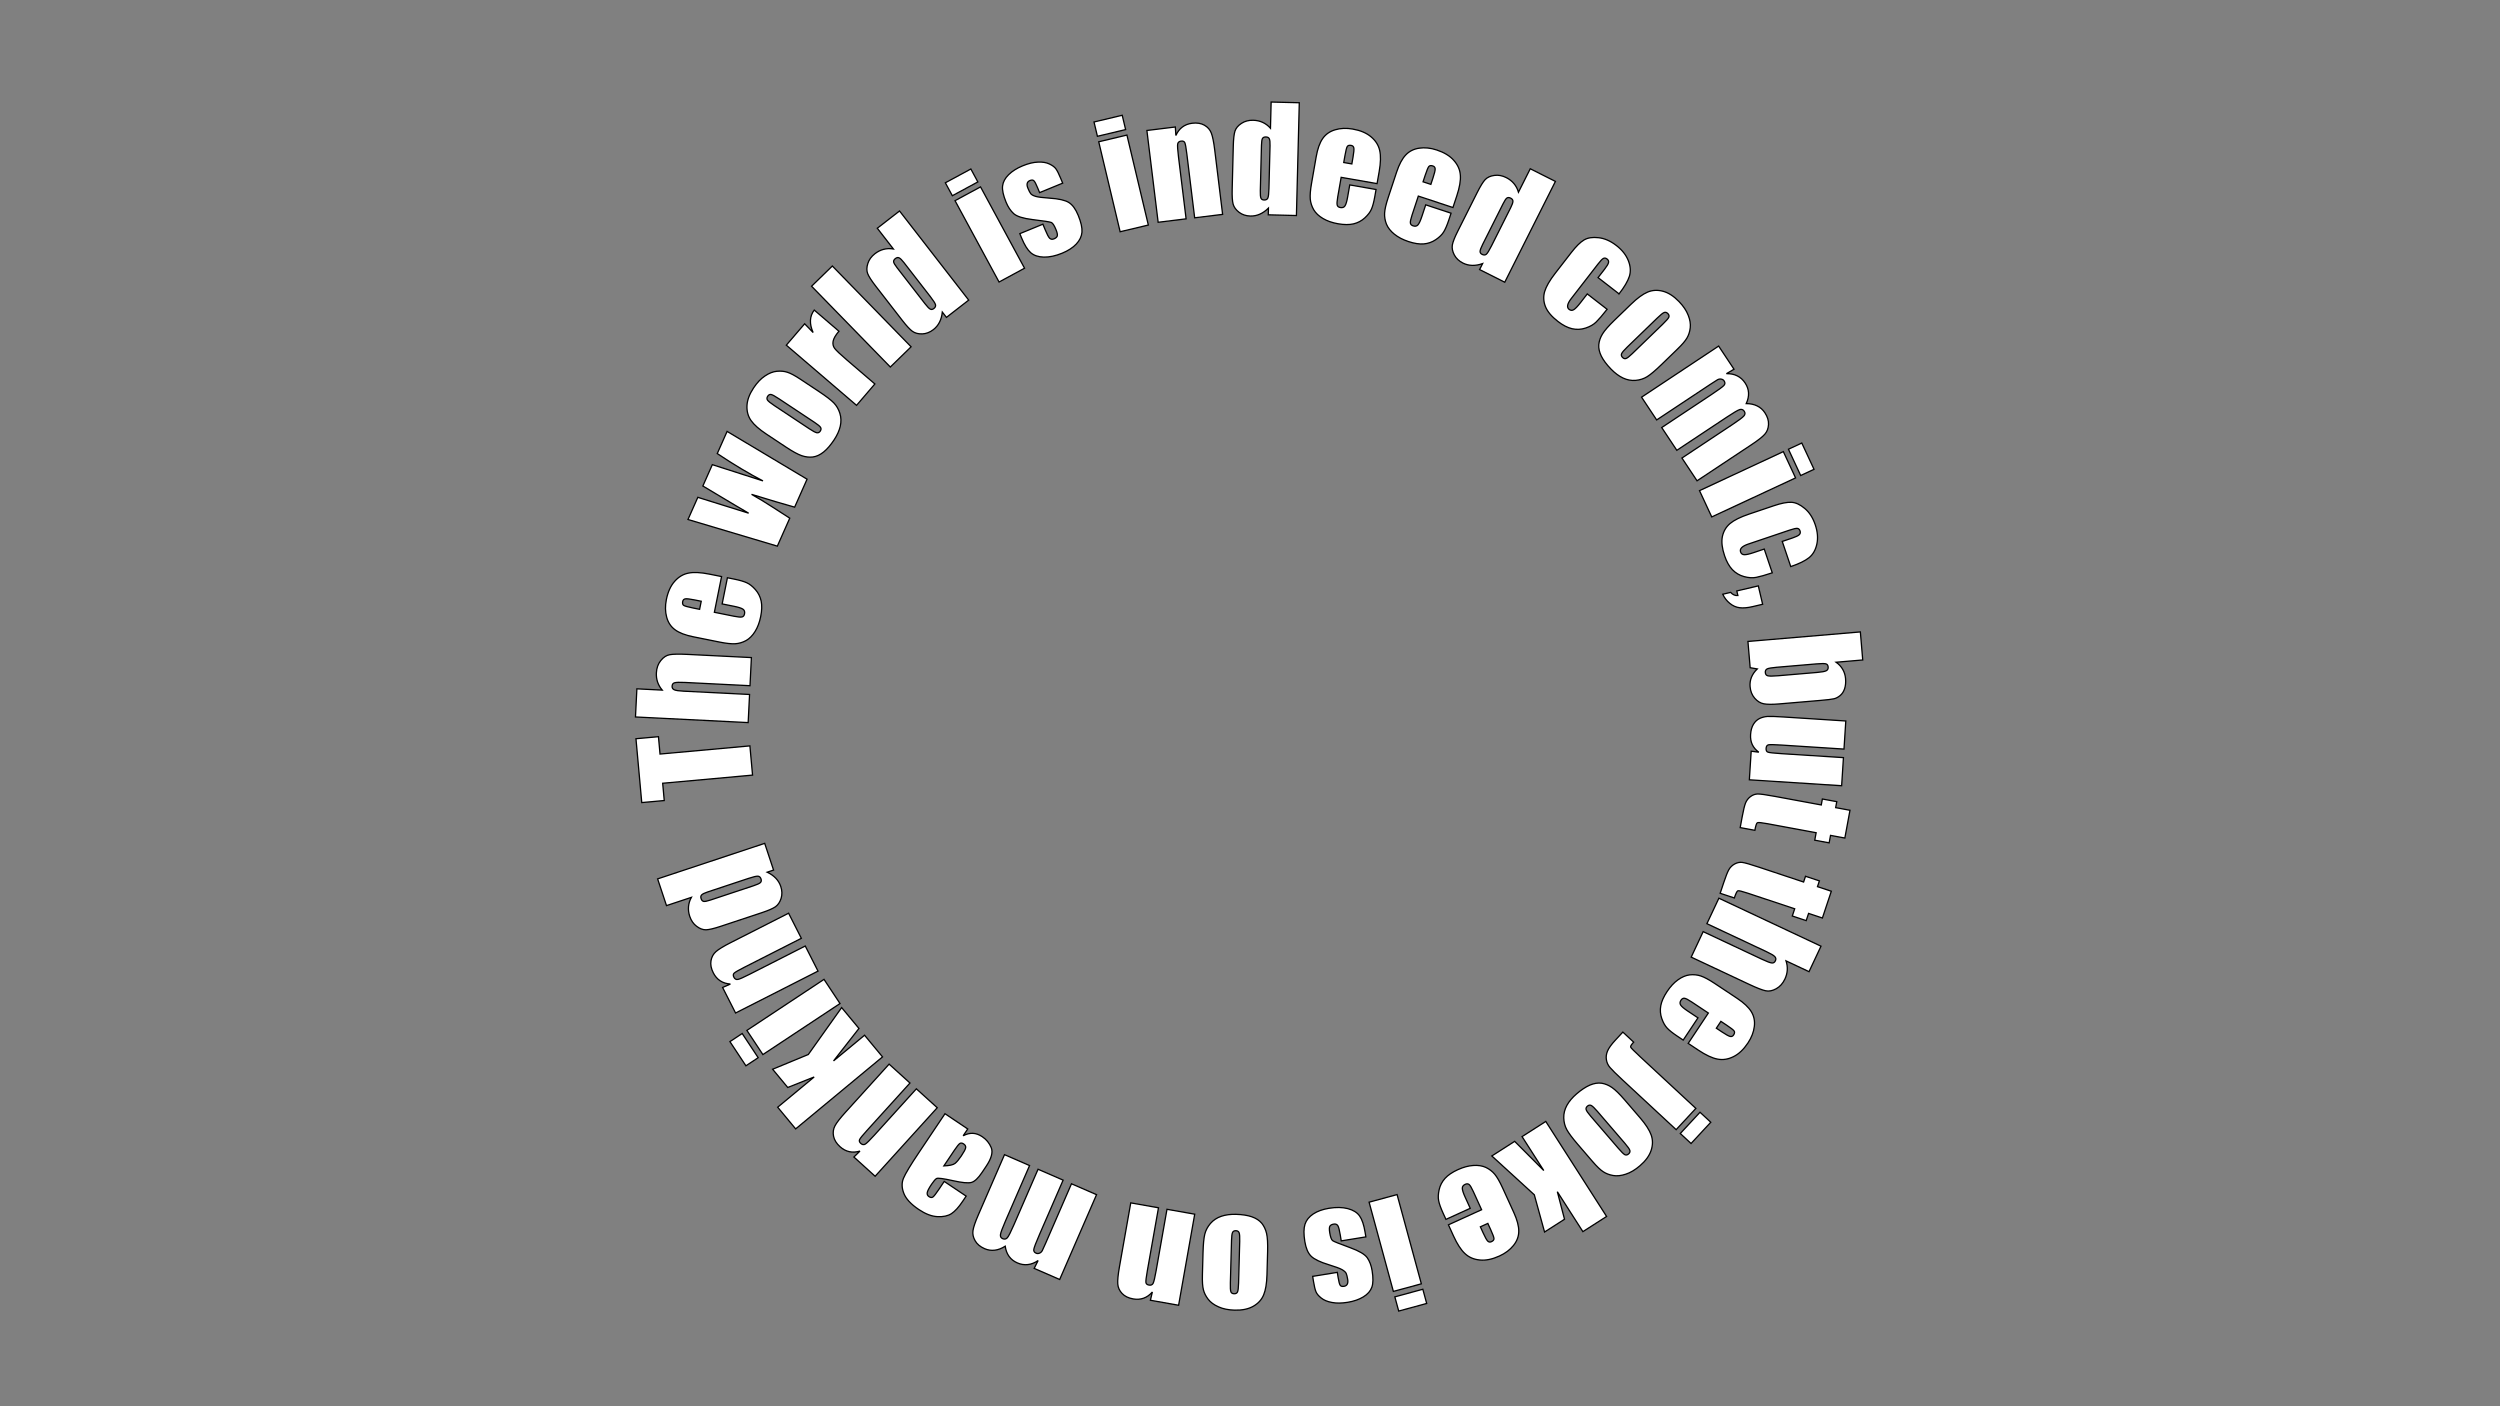<?xml version="1.0" encoding="UTF-8" standalone="no"?>
<!-- Created with Inkscape (http://www.inkscape.org/) -->

<svg
   width="1920"
   height="1080"
   viewBox="0 0 508 285.75"
   version="1.1"
   id="svg5"
   inkscape:version="1.1 (c4e8f9ed74, 2021-05-24)"
   sodipodi:docname="LaughtMan_letters.svg"
   xmlns:inkscape="http://www.inkscape.org/namespaces/inkscape"
   xmlns:sodipodi="http://sodipodi.sourceforge.net/DTD/sodipodi-0.dtd"
   xmlns="http://www.w3.org/2000/svg"
   xmlns:svg="http://www.w3.org/2000/svg">
  <rect x="0" y="0" width="508" height="285.75" fill="#808080" stroke="none"/>
  <sodipodi:namedview
     id="namedview7"
     pagecolor="#000000"
     bordercolor="#eeeeee"
     borderopacity="1"
     inkscape:pageshadow="0"
     inkscape:pageopacity="0"
     inkscape:pagecheckerboard="true"
     inkscape:document-units="px"
     showgrid="false"
     inkscape:zoom="0.47314814"
     inkscape:cx="711.19375"
     inkscape:cy="624.54013"
     inkscape:window-width="1366"
     inkscape:window-height="744"
     inkscape:window-x="0"
     inkscape:window-y="0"
     inkscape:window-maximized="1"
     inkscape:current-layer="layer1"
     inkscape:lockguides="true" />
  <defs
     id="defs2" />
  <g
     inkscape:label="Capa 1"
     inkscape:groupmode="layer"
     id="layer1">
    <g
       aria-label="The world is indeed comic, but the joke is on mankind"
       transform="matrix(-0.632,0.099,-0.099,-0.632,676.105,663.054)"
       id="text985"
       style="font-style:normal;font-weight:normal;font-size:45.333px;line-height:1.25;font-family:sans-serif;fill:#ffffff;fill-opacity:1;stroke:#000000;stroke-opacity:1;stroke-width:0.413;stroke-miterlimit:4;stroke-dasharray:none">
      <path
         d="m 720.497,924.483 -7.157,-0.465 0.359,-5.522 -28.605,-1.858 0.604,-9.299 28.605,1.858 0.357,-5.5 7.157,0.465 z"
         style="font-style:normal;font-variant:normal;font-weight:normal;font-stretch:normal;font-size:45.333px;font-family:Impact;-inkscape-font-specification:Impact;stroke:#000000;stroke-opacity:1;stroke-width:0.413;stroke-miterlimit:4;stroke-dasharray:none"
         id="path844" />
      <path
         d="m 717.756,940.094 -7.888,-1.642 q 0.806,1.343 1.055,2.752 0.245,1.43 -0.066,2.925 -0.478,2.297 -1.982,3.657 -1.509,1.382 -3.119,1.408 -1.594,0.053 -5.646,-0.791 l -19.829,-4.127 1.822,-8.755 20.241,4.213 q 2.514,0.523 3.283,0.412 0.765,-0.089 0.945,-0.956 0.167,-0.802 -0.511,-1.237 -0.678,-0.435 -2.867,-0.891 l -20.522,-4.272 1.822,-8.755 35.085,7.303 z"
         style="font-style:normal;font-variant:normal;font-weight:normal;font-stretch:normal;font-size:45.333px;font-family:Impact;-inkscape-font-specification:Impact;stroke:#000000;stroke-opacity:1;stroke-width:0.413;stroke-miterlimit:4;stroke-dasharray:none"
         id="path846" />
      <path
         d="m 685.664,971.168 4.012,-10.859 -5.959,-2.202 q -1.869,-0.69 -2.508,-0.62 -0.64,0.07 -0.923,0.839 -0.353,0.955 0.238,1.527 0.604,0.601 2.66,1.36 l 3.634,1.342 -2.938,7.952 -2.035,-0.752 q -2.554,-0.944 -3.802,-1.782 -1.255,-0.818 -2.375,-2.577 -1.12,-1.759 -1.234,-3.878 -0.101,-2.09 0.912,-4.831 0.982,-2.658 2.502,-4.409 1.52,-1.751 3.271,-2.402 1.764,-0.623 3.524,-0.468 1.781,0.162 4.854,1.298 l 8.036,2.969 q 3.613,1.335 5.329,3.078 1.737,1.751 2.016,4.379 0.3,2.636 -0.766,5.522 -1.304,3.53 -3.498,5.315 -2.18,1.814 -4.74,1.907 -2.546,0.121 -6.554,-1.359 z m 7.592,-6.752 2.014,0.744 q 2.139,0.79 2.846,0.792 0.707,0.002 0.968,-0.704 0.322,-0.872 -0.141,-1.279 -0.442,-0.399 -2.768,-1.259 l -2.014,-0.744 z"
         style="font-style:normal;font-variant:normal;font-weight:normal;font-stretch:normal;font-size:45.333px;font-family:Impact;-inkscape-font-specification:Impact;stroke:#000000;stroke-opacity:1;stroke-width:0.413;stroke-miterlimit:4;stroke-dasharray:none"
         id="path848" />
      <path
         d="m 676.791,1016.445 -22.745,-18.926 5.271,-8.164 q 4.951,2.248 12.898,6.14 -3.044,-2.387 -6.006,-5.063 l -4.816,-4.295 5.271,-8.164 26.731,12.752 -4.178,6.472 q -1.015,-0.55 -15.171,-7.476 1.267,0.976 13.034,10.786 l -4.022,6.23 -15.099,-7.588 q 5.946,4.339 13.01,10.823 z"
         style="font-style:normal;font-variant:normal;font-weight:normal;font-stretch:normal;font-size:45.333px;font-family:Impact;-inkscape-font-specification:Impact;stroke:#000000;stroke-opacity:1;stroke-width:0.413;stroke-miterlimit:4;stroke-dasharray:none"
         id="path850" />
      <path
         d="m 651.237,1029.234 -5.308,-4.856 q -2.924,-2.674 -4.027,-4.223 -1.087,-1.534 -1.397,-3.588 -0.294,-2.039 0.523,-4.081 0.819,-2.011 2.612,-3.97 2.002,-2.189 3.865,-3.274 1.879,-1.071 3.62,-1.038 1.742,0.063 3.443,0.959 1.717,0.911 4.477,3.436 l 5.553,5.08 q 3.022,2.764 4.122,4.971 1.101,2.207 0.576,4.847 -0.525,2.64 -2.945,5.286 -2.032,2.221 -4.151,3.193 -2.118,1.003 -3.971,0.897 -1.853,-0.106 -3.264,-0.826 -1.426,-0.704 -3.729,-2.811 z m 7.669,-5.104 q 1.666,1.524 2.255,1.733 0.605,0.224 1.143,-0.364 0.538,-0.588 0.276,-1.187 -0.245,-0.585 -1.911,-2.108 l -9.783,-8.95 q -1.535,-1.404 -2.188,-1.642 -0.637,-0.222 -1.16,0.349 -0.538,0.588 -0.278,1.156 0.245,0.585 1.65,1.869 z"
         style="font-style:normal;font-variant:normal;font-weight:normal;font-stretch:normal;font-size:45.333px;font-family:Impact;-inkscape-font-specification:Impact;stroke:#000000;stroke-opacity:1;stroke-width:0.413;stroke-miterlimit:4;stroke-dasharray:none"
         id="path852" />
      <path
         d="m 647.161,1046.409 -2.232,-3.159 q 1.207,4.413 -1.446,6.998 l -6.713,-7.861 q 1.868,-1.596 2.312,-2.848 0.444,-1.252 -0.13,-2.334 -0.56,-1.065 -3.334,-4.313 l -7.532,-8.82 6.8,-5.808 19.076,22.337 z"
         style="font-style:normal;font-variant:normal;font-weight:normal;font-stretch:normal;font-size:45.333px;font-family:Impact;-inkscape-font-specification:Impact;stroke:#000000;stroke-opacity:1;stroke-width:0.413;stroke-miterlimit:4;stroke-dasharray:none"
         id="path854" />
      <path
         d="m 635.633,1063.181 -20.743,-29.224 7.509,-5.33 20.743,29.224 z"
         style="font-style:normal;font-variant:normal;font-weight:normal;font-stretch:normal;font-size:45.333px;font-family:Impact;-inkscape-font-specification:Impact;stroke:#000000;stroke-opacity:1;stroke-width:0.413;stroke-miterlimit:4;stroke-dasharray:none"
         id="path856" />
      <path
         d="m 611.84,1077.145 -17.32,-31.374 7.829,-4.322 1.027,1.86 q 0.482,-1.783 1.401,-3.049 0.919,-1.266 2.276,-2.015 1.822,-1.006 3.683,-0.794 1.872,0.231 2.955,1.276 1.064,1.056 2.636,3.905 l 6.643,12.034 q 1.637,2.965 1.953,4.408 0.297,1.454 -0.546,3.133 -0.832,1.698 -2.712,2.736 -1.453,0.802 -2.944,0.942 -1.51,0.151 -3.076,-0.35 l 4.022,7.286 z m 1.132,-16.453 q 0.781,1.415 1.3,1.76 0.5,0.356 1.217,-0.04 0.698,-0.385 0.704,-0.97 -0.003,-0.555 -0.837,-2.066 l -6.954,-12.596 q -0.867,-1.57 -1.377,-1.945 -0.5,-0.356 -1.159,0.01 -0.756,0.417 -0.708,1.099 0.058,0.701 1.246,2.852 z"
         style="font-style:normal;font-variant:normal;font-weight:normal;font-stretch:normal;font-size:45.333px;font-family:Impact;-inkscape-font-specification:Impact;stroke:#000000;stroke-opacity:1;stroke-width:0.413;stroke-miterlimit:4;stroke-dasharray:none"
         id="path858" />
      <path
         d="m 587.397,1086.816 -1.561,-4.402 8.679,-3.077 1.561,4.402 z m -2.16,-6.092 -9.815,-27.685 8.679,-3.077 9.815,27.685 z"
         style="font-style:normal;font-variant:normal;font-weight:normal;font-stretch:normal;font-size:45.333px;font-family:Impact;-inkscape-font-specification:Impact;stroke:#000000;stroke-opacity:1;stroke-width:0.413;stroke-miterlimit:4;stroke-dasharray:none"
         id="path860" />
      <path
         d="m 559.275,1077.86 7.708,-1.839 0.37,1.55 q 0.473,1.981 0.833,2.441 0.344,0.487 1.248,0.271 0.732,-0.175 0.98,-0.757 0.253,-0.561 0.022,-1.53 -0.313,-1.313 -0.634,-1.897 -0.338,-0.557 -1.417,-1.073 -1.1,-0.511 -4.276,-1.233 -4.231,-0.948 -5.806,-2.302 -1.575,-1.354 -2.319,-4.476 -0.832,-3.488 -0.354,-5.491 0.483,-1.981 2.384,-3.459 1.884,-1.451 4.877,-2.165 3.316,-0.791 5.931,-0.323 2.593,0.474 3.897,2.029 1.304,1.555 2.157,5.129 l 0.329,1.378 -7.708,1.839 -0.431,-1.809 q -0.55,-2.304 -0.994,-2.926 -0.466,-0.617 -1.327,-0.412 -0.926,0.221 -1.184,0.76 -0.253,0.561 0.101,2.047 0.488,2.046 1.085,2.449 0.618,0.399 5.789,1.851 4.346,1.239 5.602,2.783 1.261,1.565 1.836,3.977 0.817,3.424 0.298,5.254 -0.514,1.852 -2.457,3.248 -1.964,1.402 -4.828,2.085 -2.842,0.678 -4.998,0.418 -2.172,-0.233 -3.509,-1.165 -1.359,-0.927 -1.816,-1.888 -0.478,-0.955 -0.992,-3.109 z"
         style="font-style:normal;font-variant:normal;font-weight:normal;font-stretch:normal;font-size:45.333px;font-family:Impact;-inkscape-font-specification:Impact;stroke:#000000;stroke-opacity:1;stroke-width:0.413;stroke-miterlimit:4;stroke-dasharray:none"
         id="path862" />
      <path
         d="m 537.252,1096.232 -0.365,-4.656 9.18,-0.72 0.365,4.656 z m -0.505,-6.444 -2.295,-29.284 9.18,-0.72 2.295,29.284 z"
         style="font-style:normal;font-variant:normal;font-weight:normal;font-stretch:normal;font-size:45.333px;font-family:Impact;-inkscape-font-specification:Impact;stroke:#000000;stroke-opacity:1;stroke-width:0.413;stroke-miterlimit:4;stroke-dasharray:none"
         id="path864" />
      <path
         d="m 521.163,1089.945 0.245,-2.694 q -1.027,1.583 -2.448,2.332 -1.443,0.771 -3.279,0.71 -2.301,-0.077 -3.725,-1.21 -1.424,-1.133 -1.789,-2.806 -0.366,-1.651 -0.237,-5.501 l 0.687,-20.575 8.938,0.298 -0.679,20.331 q -0.101,3.031 0.076,3.701 0.177,0.67 1.084,0.701 0.951,0.032 1.22,-0.734 0.268,-0.744 0.379,-4.063 l 0.662,-19.844 8.938,0.298 -0.98,29.357 z"
         style="font-style:normal;font-variant:normal;font-weight:normal;font-stretch:normal;font-size:45.333px;font-family:Impact;-inkscape-font-specification:Impact;stroke:#000000;stroke-opacity:1;stroke-width:0.413;stroke-miterlimit:4;stroke-dasharray:none"
         id="path866" />
      <path
         d="m 481.068,1091.459 6.445,-35.253 8.797,1.608 -0.382,2.09 q 1.502,-1.076 3.015,-1.474 1.513,-0.399 3.037,-0.12 2.047,0.374 3.354,1.716 1.303,1.363 1.48,2.858 0.155,1.491 -0.43,4.692 l -2.472,13.522 q -0.609,3.332 -1.278,4.649 -0.69,1.314 -2.406,2.08 -1.719,0.788 -3.831,0.402 -1.633,-0.298 -2.876,-1.133 -1.264,-0.839 -2.16,-2.217 l -1.497,8.187 z m 11.289,-12.023 q -0.291,1.589 -0.107,2.186 0.162,0.592 0.967,0.739 0.784,0.143 1.159,-0.306 0.349,-0.431 0.659,-2.13 l 2.587,-14.153 q 0.322,-1.764 0.165,-2.378 -0.162,-0.592 -0.902,-0.728 -0.849,-0.155 -1.244,0.403 -0.399,0.58 -0.84,2.997 z"
         style="font-style:normal;font-variant:normal;font-weight:normal;font-stretch:normal;font-size:45.333px;font-family:Impact;-inkscape-font-specification:Impact;stroke:#000000;stroke-opacity:1;stroke-width:0.413;stroke-miterlimit:4;stroke-dasharray:none"
         id="path868" />
      <path
         d="m 460.638,1062.26 10.959,3.732 2.048,-6.014 q 0.642,-1.886 0.555,-2.523 -0.087,-0.638 -0.862,-0.902 -0.964,-0.328 -1.521,0.277 -0.585,0.619 -1.292,2.694 l -1.249,3.667 -8.025,-2.733 0.699,-2.053 q 0.878,-2.577 1.684,-3.846 0.785,-1.276 2.515,-2.441 1.73,-1.165 3.845,-1.333 2.087,-0.154 4.853,0.787 2.682,0.913 4.471,2.388 1.789,1.475 2.485,3.208 0.668,1.747 0.558,3.511 -0.117,1.784 -1.173,4.885 l -2.762,8.109 q -1.242,3.646 -2.94,5.406 -1.706,1.781 -4.326,2.128 -2.627,0.368 -5.54,-0.624 -3.562,-1.213 -5.403,-3.36 -1.869,-2.133 -2.028,-4.689 -0.186,-2.542 1.191,-6.586 z m 6.945,7.416 -0.692,2.033 q -0.735,2.158 -0.719,2.865 0.016,0.707 0.729,0.95 0.88,0.3 1.275,-0.174 0.388,-0.453 1.187,-2.799 l 0.692,-2.033 z"
         style="font-style:normal;font-variant:normal;font-weight:normal;font-stretch:normal;font-size:45.333px;font-family:Impact;-inkscape-font-specification:Impact;stroke:#000000;stroke-opacity:1;stroke-width:0.413;stroke-miterlimit:4;stroke-dasharray:none"
         id="path870" />
      <path
         d="m 438.004,1051.025 10.298,5.289 2.902,-5.651 q 0.91,-1.772 0.917,-2.416 0.007,-0.643 -0.722,-1.018 -0.906,-0.465 -1.545,0.053 -0.669,0.527 -1.67,2.477 l -1.77,3.446 -7.541,-3.873 0.991,-1.93 q 1.244,-2.422 2.226,-3.56 0.963,-1.148 2.844,-2.048 1.881,-0.9 3.998,-0.759 2.087,0.151 4.686,1.486 2.52,1.294 4.076,3.014 1.555,1.72 1.991,3.536 0.406,1.826 0.041,3.554 -0.375,1.748 -1.872,4.662 l -3.914,7.62 q -1.76,3.426 -3.696,4.92 -1.947,1.513 -4.59,1.475 -2.653,-0.019 -5.39,-1.425 -3.347,-1.719 -4.856,-4.111 -1.538,-2.383 -1.323,-4.935 0.186,-2.542 2.138,-6.342 z m 5.79,8.349 -0.981,1.91 q -1.042,2.028 -1.128,2.73 -0.087,0.702 0.583,1.046 0.827,0.425 1.287,0.014 0.45,-0.391 1.582,-2.596 l 0.981,-1.91 z"
         style="font-style:normal;font-variant:normal;font-weight:normal;font-stretch:normal;font-size:45.333px;font-family:Impact;-inkscape-font-specification:Impact;stroke:#000000;stroke-opacity:1;stroke-width:0.413;stroke-miterlimit:4;stroke-dasharray:none"
         id="path872" />
      <path
         d="m 404.558,1054.182 20.856,-29.144 7.272,5.204 -1.237,1.728 q 1.817,-0.333 3.355,-0.049 1.539,0.284 2.799,1.186 1.692,1.211 2.303,2.982 0.598,1.789 0.121,3.217 -0.495,1.415 -2.389,4.061 l -8,11.179 q -1.971,2.754 -3.137,3.662 -1.184,0.894 -3.063,0.857 -1.891,-0.02 -3.637,-1.269 -1.35,-0.966 -2.118,-2.251 -0.786,-1.298 -1.009,-2.927 l -4.844,6.768 z m 15.336,-6.064 q -0.94,1.314 -1.028,1.931 -0.106,0.605 0.56,1.081 0.648,0.464 1.178,0.217 0.499,-0.241 1.504,-1.645 l 8.373,-11.701 q 1.043,-1.458 1.162,-2.081 0.106,-0.605 -0.506,-1.043 -0.702,-0.502 -1.297,-0.166 -0.608,0.354 -2.037,2.353 z"
         style="font-style:normal;font-variant:normal;font-weight:normal;font-stretch:normal;font-size:45.333px;font-family:Impact;-inkscape-font-specification:Impact;stroke:#000000;stroke-opacity:1;stroke-width:0.413;stroke-miterlimit:4;stroke-dasharray:none"
         id="path874" />
      <path
         d="m 390.116,1015.763 5.786,6.136 -2.464,2.324 q -1.288,1.215 -1.542,1.849 -0.27,0.65 0.262,1.213 0.532,0.564 1.116,0.377 0.585,-0.186 1.986,-1.508 l 10.081,-9.507 q 1.143,-1.078 1.45,-1.915 0.29,-0.821 -0.241,-1.385 -0.623,-0.66 -1.431,-0.324 -0.824,0.32 -2.482,1.885 l -2.545,2.4 -5.467,-5.798 q 2.576,-2.398 4.031,-3.436 1.424,-1.039 3.643,-1.396 2.187,-0.359 4.262,0.454 2.058,0.828 4.093,2.986 2.597,2.754 3.181,5.245 0.568,2.506 -0.485,4.777 -1.084,2.27 -4.209,5.216 l -6.071,5.725 q -2.722,2.566 -4.623,3.325 -1.901,0.758 -4.666,-0.012 -2.781,-0.755 -5.195,-3.316 -2.399,-2.545 -3.021,-5.366 -0.622,-2.821 0.459,-4.966 1.081,-2.145 4.092,-4.985 z"
         style="font-style:normal;font-variant:normal;font-weight:normal;font-stretch:normal;font-size:45.333px;font-family:Impact;-inkscape-font-specification:Impact;stroke:#000000;stroke-opacity:1;stroke-width:0.413;stroke-miterlimit:4;stroke-dasharray:none"
         id="path876" />
      <path
         d="m 374.495,995.559 5.883,-4.141 q 3.24,-2.281 4.99,-3.025 1.732,-0.732 3.805,-0.594 2.055,0.15 3.874,1.388 1.788,1.232 3.317,3.404 1.707,2.425 2.368,4.478 0.642,2.066 0.237,3.759 -0.436,1.688 -1.676,3.156 -1.258,1.481 -4.317,3.635 l -6.154,4.332 q -3.349,2.357 -5.741,2.958 -2.392,0.601 -4.858,-0.478 -2.466,-1.08 -4.53,-4.012 -1.733,-2.462 -2.227,-4.74 -0.525,-2.284 -0.024,-4.071 0.501,-1.788 1.508,-3.011 0.994,-1.241 3.546,-3.038 z m 3.338,8.587 q -1.846,1.3 -2.177,1.83 -0.349,0.543 0.11,1.195 0.459,0.652 1.1,0.525 0.624,-0.114 2.47,-1.414 l 10.842,-7.633 q 1.701,-1.198 2.073,-1.784 0.354,-0.574 -0.092,-1.207 -0.459,-0.652 -1.069,-0.519 -0.624,0.114 -2.18,1.21 z"
         style="font-style:normal;font-variant:normal;font-weight:normal;font-stretch:normal;font-size:45.333px;font-family:Impact;-inkscape-font-specification:Impact;stroke:#000000;stroke-opacity:1;stroke-width:0.413;stroke-miterlimit:4;stroke-dasharray:none"
         id="path878" />
      <path
         d="m 357.745,986.463 2.599,-1.023 q -1.943,-0.253 -3.287,-1.219 -1.365,-0.957 -2.131,-2.626 -1.496,-3.259 0.663,-6.515 -1.98,-0.333 -3.315,-1.279 -1.355,-0.937 -2.076,-2.506 -0.951,-2.072 -0.564,-3.882 0.378,-1.83 1.671,-2.886 1.273,-1.047 4.552,-2.552 l 18.971,-8.708 3.62,7.886 -17.401,7.988 q -3.42,1.57 -4.114,2.181 -0.723,0.6 -0.335,1.445 0.397,0.865 1.322,0.757 0.915,-0.128 4.356,-1.707 l 17.401,-7.988 3.62,7.886 -16.959,7.785 q -3.923,1.801 -4.615,2.362 -0.701,0.541 -0.304,1.406 0.249,0.543 0.847,0.731 0.578,0.198 1.2,-0.039 0.602,-0.228 2.533,-1.114 l 18.508,-8.496 3.62,7.886 -26.696,12.254 z"
         style="font-style:normal;font-variant:normal;font-weight:normal;font-stretch:normal;font-size:45.333px;font-family:Impact;-inkscape-font-specification:Impact;stroke:#000000;stroke-opacity:1;stroke-width:0.413;stroke-miterlimit:4;stroke-dasharray:none"
         id="path880" />
      <path
         d="m 337.557,951.12 4.488,-1.292 2.548,8.849 -4.488,1.292 z m 6.211,-1.788 28.227,-8.127 2.548,8.849 -28.227,8.127 z"
         style="font-style:normal;font-variant:normal;font-weight:normal;font-stretch:normal;font-size:45.333px;font-family:Impact;-inkscape-font-specification:Impact;stroke:#000000;stroke-opacity:1;stroke-width:0.413;stroke-miterlimit:4;stroke-dasharray:none"
         id="path882" />
      <path
         d="m 349.64,921.738 1.428,8.312 -3.338,0.573 q -1.745,0.3 -2.307,0.688 -0.584,0.392 -0.453,1.156 0.131,0.764 0.722,0.932 0.59,0.168 2.488,-0.158 l 13.657,-2.346 q 1.549,-0.266 2.267,-0.794 0.696,-0.524 0.565,-1.287 -0.154,-0.894 -1.013,-1.061 -0.863,-0.189 -3.11,0.197 l -3.447,0.592 -1.349,-7.854 q 3.472,-0.574 5.259,-0.634 1.761,-0.078 3.807,0.851 2.021,0.911 3.3,2.735 1.257,1.828 1.759,4.751 0.641,3.731 -0.25,6.129 -0.912,2.403 -3.046,3.712 -2.159,1.292 -6.391,2.019 l -8.225,1.413 q -3.687,0.633 -5.69,0.214 -2.004,-0.419 -3.881,-2.59 -1.899,-2.167 -2.495,-5.635 -0.592,-3.447 0.45,-6.141 1.042,-2.694 3.129,-3.884 2.087,-1.189 6.166,-1.89 z"
         style="font-style:normal;font-variant:normal;font-weight:normal;font-stretch:normal;font-size:45.333px;font-family:Impact;-inkscape-font-specification:Impact;stroke:#000000;stroke-opacity:1;stroke-width:0.413;stroke-miterlimit:4;stroke-dasharray:none"
         id="path884" />
      <path
         d="m 360.317,911.296 3.2,-0.243 q 2.516,-0.191 4.173,0.283 1.656,0.474 2.894,1.867 1.236,1.371 1.752,3.197 l -2.56,0.194 q -0.851,-1.267 -2.122,-1.349 l 0.114,1.501 -6.997,0.531 z"
         style="font-style:normal;font-variant:normal;font-weight:normal;font-stretch:normal;font-size:45.333px;font-family:Impact;-inkscape-font-specification:Impact;stroke:#000000;stroke-opacity:1;stroke-width:0.413;stroke-miterlimit:4;stroke-dasharray:none"
         id="path886" />
      <path
         d="m 331.645,888.894 8.457,0.599 q -1.202,-1.195 -1.725,-2.585 -0.543,-1.414 -0.431,-3.004 0.13,-1.833 0.799,-3.139 0.67,-1.306 1.757,-1.939 1.088,-0.633 2.091,-0.695 1.005,-0.084 4.25,0.146 l 13.204,0.936 q 3.224,0.229 4.782,0.783 1.538,0.531 2.595,2.203 1.035,1.671 0.881,3.857 -0.111,1.568 -0.893,2.888 -0.78,1.298 -2.229,2.327 l 2.167,0.731 -0.592,8.346 -35.748,-2.534 z m 14.964,-1.669 q -2.274,-0.161 -2.979,0.077 -0.727,0.237 -0.786,1.076 -0.058,0.817 0.543,1.104 0.579,0.285 3.03,0.459 l 12.63,0.895 q 2.363,0.167 3.044,-0.051 0.683,-0.24 0.741,-1.057 0.059,-0.839 -0.608,-1.13 -0.666,-0.313 -3.271,-0.498 z"
         style="font-style:normal;font-variant:normal;font-weight:normal;font-stretch:normal;font-size:45.333px;font-family:Impact;-inkscape-font-specification:Impact;stroke:#000000;stroke-opacity:1;stroke-width:0.413;stroke-miterlimit:4;stroke-dasharray:none"
         id="path888" />
      <path
         d="m 344.444,850.466 28.669,6.396 -1.981,8.879 -2.343,-0.681 q 1.245,1.23 1.681,2.734 0.419,1.477 0.033,3.205 -0.439,1.966 -1.419,3.108 -0.981,1.142 -2.265,1.513 -1.28,0.349 -2.545,0.226 -1.287,-0.128 -4.981,-0.952 l -19.336,-4.314 1.947,-8.728 19.509,4.352 q 3.349,0.747 4.019,0.692 0.675,-0.076 0.877,-0.984 0.217,-0.972 -0.393,-1.29 -0.605,-0.339 -4.126,-1.125 l -19.293,-4.304 z"
         style="font-style:normal;font-variant:normal;font-weight:normal;font-stretch:normal;font-size:45.333px;font-family:Impact;-inkscape-font-specification:Impact;stroke:#000000;stroke-opacity:1;stroke-width:0.413;stroke-miterlimit:4;stroke-dasharray:none"
         id="path890" />
      <path
         d="m 346.008,833.893 4.364,1.536 0.801,-2.276 4.385,1.543 -0.801,2.276 14.825,5.217 q 2.735,0.963 3.144,0.801 0.416,-0.182 1.144,-2.249 l 4.468,1.573 -1.198,3.403 q -1.014,2.881 -1.677,4.033 -0.684,1.144 -1.871,1.782 -1.208,0.631 -2.395,0.471 -1.208,-0.167 -5.343,-1.622 l -14.073,-4.953 -0.639,1.817 -4.385,-1.543 0.639,-1.817 -4.364,-1.536 z"
         style="font-style:normal;font-variant:normal;font-weight:normal;font-stretch:normal;font-size:45.333px;font-family:Impact;-inkscape-font-specification:Impact;stroke:#000000;stroke-opacity:1;stroke-width:0.413;stroke-miterlimit:4;stroke-dasharray:none"
         id="path892" />
      <path
         d="m 356.982,809.9 4.111,2.122 1.106,-2.144 4.131,2.132 -1.106,2.144 13.966,7.207 q 2.577,1.33 3.004,1.226 0.437,-0.123 1.442,-2.071 l 4.21,2.172 -1.655,3.206 q -1.401,2.715 -2.216,3.763 -0.835,1.039 -2.098,1.508 -1.283,0.459 -2.437,0.137 -1.174,-0.332 -5.069,-2.342 l -13.258,-6.842 -0.883,1.711 -4.131,-2.132 0.883,-1.711 -4.111,-2.122 z"
         style="font-style:normal;font-variant:normal;font-weight:normal;font-stretch:normal;font-size:45.333px;font-family:Impact;-inkscape-font-specification:Impact;stroke:#000000;stroke-opacity:1;stroke-width:0.413;stroke-miterlimit:4;stroke-dasharray:none"
         id="path894" />
      <path
         d="m 363.822,793.718 6.674,4.514 q -0.235,-1.549 0.069,-2.946 0.316,-1.416 1.172,-2.681 1.314,-1.944 3.222,-2.631 1.92,-0.706 3.42,-0.119 1.494,0.556 4.923,2.875 l 16.778,11.346 -5.01,7.408 -17.126,-11.581 q -2.127,-1.438 -2.881,-1.628 -0.741,-0.207 -1.237,0.526 -0.459,0.678 0.003,1.338 0.462,0.66 2.314,1.912 l 17.364,11.743 -5.01,7.408 -29.686,-20.075 z"
         style="font-style:normal;font-variant:normal;font-weight:normal;font-stretch:normal;font-size:45.333px;font-family:Impact;-inkscape-font-specification:Impact;stroke:#000000;stroke-opacity:1;stroke-width:0.413;stroke-miterlimit:4;stroke-dasharray:none"
         id="path896" />
      <path
         d="m 405.264,777.148 -7.819,8.537 4.685,4.291 q 1.469,1.346 2.088,1.522 0.619,0.176 1.172,-0.427 0.688,-0.751 0.357,-1.504 -0.332,-0.784 -1.948,-2.265 l -2.857,-2.616 5.726,-6.252 1.6,1.465 q 2.008,1.839 2.846,3.087 0.853,1.232 1.225,3.283 0.372,2.052 -0.323,4.056 -0.697,1.973 -2.67,4.128 -1.914,2.089 -3.983,3.136 -2.069,1.047 -3.936,0.988 -1.868,-0.09 -3.439,-0.899 -1.587,-0.823 -4.003,-3.036 l -6.317,-5.786 q -2.84,-2.601 -3.77,-4.864 -0.946,-2.277 -0.212,-4.816 0.718,-2.554 2.796,-4.823 2.542,-2.775 5.247,-3.599 2.704,-0.855 5.109,0.026 2.403,0.85 5.554,3.736 z m -9.581,3.382 -1.583,-1.45 q -1.681,-1.54 -2.336,-1.809 -0.654,-0.269 -1.162,0.286 -0.628,0.686 -0.353,1.238 0.259,0.537 2.087,2.211 l 1.583,1.45 z"
         style="font-style:normal;font-variant:normal;font-weight:normal;font-stretch:normal;font-size:45.333px;font-family:Impact;-inkscape-font-specification:Impact;stroke:#000000;stroke-opacity:1;stroke-width:0.413;stroke-miterlimit:4;stroke-dasharray:none"
         id="path898" />
      <path
         d="m 409.287,745.591 2.891,3.668 -7.233,5.699 -2.891,-3.668 z m 4,5.077 14.385,18.255 q 2.535,3.216 3.3,4.474 0.769,1.226 0.762,2.612 0.024,1.39 -0.777,2.698 -0.784,1.294 -3.027,3.061 l -2.712,2.137 -2.904,-3.686 q 1.252,-0.986 1.189,-1.388 -0.063,-0.401 -2.584,-3.601 l -14.865,-18.864 z"
         style="font-style:normal;font-variant:normal;font-weight:normal;font-stretch:normal;font-size:45.333px;font-family:Impact;-inkscape-font-specification:Impact;stroke:#000000;stroke-opacity:1;stroke-width:0.413;stroke-miterlimit:4;stroke-dasharray:none"
         id="path900" />
      <path
         d="m 441.088,744.787 3.791,6.114 q 2.088,3.367 2.729,5.157 0.63,1.771 0.371,3.833 -0.27,2.043 -1.611,3.786 -1.334,1.713 -3.591,3.113 -2.521,1.563 -4.609,2.103 -2.099,0.521 -3.766,0.017 -1.659,-0.534 -3.053,-1.857 -1.405,-1.342 -3.377,-4.522 l -3.966,-6.396 q -2.158,-3.48 -2.619,-5.903 -0.461,-2.423 0.761,-4.821 1.221,-2.398 4.269,-4.288 2.558,-1.587 4.861,-1.947 2.31,-0.391 4.066,0.214 1.755,0.604 2.918,1.681 1.181,1.065 2.826,3.717 z m -8.767,2.832 q -1.19,-1.919 -1.7,-2.28 -0.522,-0.38 -1.199,0.04 -0.677,0.42 -0.588,1.068 0.078,0.629 1.267,2.548 l 6.988,11.268 q 1.097,1.768 1.661,2.174 0.552,0.387 1.211,-0.022 0.677,-0.42 0.581,-1.037 -0.078,-0.629 -1.081,-2.247 z"
         style="font-style:normal;font-variant:normal;font-weight:normal;font-stretch:normal;font-size:45.333px;font-family:Impact;-inkscape-font-specification:Impact;stroke:#000000;stroke-opacity:1;stroke-width:0.413;stroke-miterlimit:4;stroke-dasharray:none"
         id="path902" />
      <path
         d="m 459.609,725.02 1.387,12.181 11.423,14.275 -7.883,3.464 -7.7,-10.591 5.147,11.713 -8.187,3.598 -14.417,-32.809 8.187,-3.598 6.055,13.78 -0.902,-8.985 z"
         style="font-style:normal;font-variant:normal;font-weight:normal;font-stretch:normal;font-size:45.333px;font-family:Impact;-inkscape-font-specification:Impact;stroke:#000000;stroke-opacity:1;stroke-width:0.413;stroke-miterlimit:4;stroke-dasharray:none"
         id="path904" />
      <path
         d="m 489.423,731.996 -11.15,3.115 1.709,6.119 q 0.536,1.919 0.968,2.396 0.432,0.477 1.221,0.257 0.981,-0.274 1.098,-1.088 0.133,-0.841 -0.457,-2.952 l -1.042,-3.731 8.165,-2.281 0.584,2.089 q 0.733,2.622 0.785,4.125 0.073,1.496 -0.695,3.435 -0.768,1.938 -2.418,3.273 -1.634,1.307 -4.449,2.093 -2.729,0.762 -5.038,0.557 -2.31,-0.205 -3.863,-1.242 -1.538,-1.064 -2.445,-2.581 -0.912,-1.538 -1.794,-4.693 l -2.305,-8.25 q -1.036,-3.71 -0.63,-6.121 0.4,-2.433 2.366,-4.2 1.96,-1.789 4.923,-2.616 3.624,-1.013 6.356,-0.282 2.748,0.703 4.323,2.722 1.591,1.992 2.74,6.106 z m -9.921,-2.193 -0.578,-2.068 q -0.613,-2.196 -1.027,-2.77 -0.413,-0.574 -1.138,-0.372 -0.895,0.25 -0.954,0.864 -0.064,0.593 0.603,2.98 l 0.578,2.068 z"
         style="font-style:normal;font-variant:normal;font-weight:normal;font-stretch:normal;font-size:45.333px;font-family:Impact;-inkscape-font-specification:Impact;stroke:#000000;stroke-opacity:1;stroke-width:0.413;stroke-miterlimit:4;stroke-dasharray:none"
         id="path906" />
      <path
         d="m 509.269,707.383 0.513,4.642 -9.153,1.012 -0.513,-4.642 z m 0.711,6.424 3.229,29.196 -9.153,1.012 -3.229,-29.196 z"
         style="font-style:normal;font-variant:normal;font-weight:normal;font-stretch:normal;font-size:45.333px;font-family:Impact;-inkscape-font-specification:Impact;stroke:#000000;stroke-opacity:1;stroke-width:0.413;stroke-miterlimit:4;stroke-dasharray:none"
         id="path908" />
      <path
         d="m 534.562,722.497 -7.924,0.044 -0.009,-1.594 q -0.011,-2.036 -0.258,-2.566 -0.224,-0.552 -1.154,-0.547 -0.753,0.004 -1.126,0.515 -0.374,0.489 -0.368,1.485 0.007,1.35 0.188,1.991 0.203,0.619 1.136,1.366 0.956,0.747 3.886,2.17 3.906,1.882 5.133,3.558 1.227,1.676 1.244,4.885 0.02,3.586 -0.9,5.428 -0.92,1.82 -3.106,2.828 -2.164,0.986 -5.241,1.003 -3.409,0.019 -5.85,-1.03 -2.419,-1.049 -3.336,-2.859 -0.918,-1.81 -0.938,-5.484 l -0.008,-1.417 7.924,-0.044 0.01,1.859 q 0.013,2.368 0.305,3.075 0.314,0.707 1.199,0.702 0.952,-0.005 1.326,-0.472 0.374,-0.489 0.365,-2.016 -0.012,-2.103 -0.502,-2.631 -0.512,-0.528 -5.219,-3.114 -3.952,-2.192 -4.825,-3.98 -0.873,-1.81 -0.887,-4.289 -0.019,-3.519 0.901,-5.185 0.92,-1.687 3.129,-2.607 2.231,-0.92 5.175,-0.936 2.922,-0.016 4.962,0.725 2.063,0.719 3.154,1.931 1.113,1.211 1.341,2.25 0.249,1.039 0.261,3.252 z"
         style="font-style:normal;font-variant:normal;font-weight:normal;font-stretch:normal;font-size:45.333px;font-family:Impact;-inkscape-font-specification:Impact;stroke:#000000;stroke-opacity:1;stroke-width:0.413;stroke-miterlimit:4;stroke-dasharray:none"
         id="path910" />
      <path
         d="m 569.102,728.313 -1.307,7.074 q -0.72,3.896 -1.449,5.652 -0.726,1.734 -2.303,3.086 -1.574,1.33 -3.739,1.718 -2.139,0.37 -4.751,-0.112 -2.917,-0.539 -4.825,-1.544 -1.904,-1.027 -2.798,-2.52 -0.869,-1.511 -1.01,-3.428 -0.137,-1.939 0.542,-5.617 l 1.367,-7.401 q 0.744,-4.027 2.033,-6.13 1.289,-2.103 3.806,-3.056 2.517,-0.953 6.043,-0.302 2.96,0.547 4.907,1.829 1.972,1.265 2.865,2.893 0.892,1.628 1.028,3.206 0.158,1.582 -0.409,4.652 z m -8.392,-3.801 q 0.41,-2.22 0.275,-2.83 -0.131,-0.632 -0.914,-0.777 -0.784,-0.145 -1.153,0.395 -0.366,0.518 -0.776,2.738 l -2.409,13.038 q -0.378,2.046 -0.233,2.726 0.149,0.658 0.91,0.798 0.784,0.145 1.128,-0.377 0.366,-0.518 0.712,-2.39 z"
         style="font-style:normal;font-variant:normal;font-weight:normal;font-stretch:normal;font-size:45.333px;font-family:Impact;-inkscape-font-specification:Impact;stroke:#000000;stroke-opacity:1;stroke-width:0.413;stroke-miterlimit:4;stroke-dasharray:none"
         id="path912" />
      <path
         d="m 586.659,722.975 -1.023,2.504 q 1.446,-1.212 3.023,-1.514 1.606,-0.315 3.344,0.281 2.178,0.747 3.207,2.247 1.03,1.5 0.889,3.207 -0.134,1.686 -1.384,5.329 l -6.68,19.472 -8.459,-2.902 6.601,-19.242 q 0.984,-2.868 1.011,-3.561 0.027,-0.693 -0.831,-0.987 -0.9,-0.309 -1.382,0.345 -0.475,0.633 -1.552,3.773 l -6.443,18.781 -8.459,-2.902 9.532,-27.784 z"
         style="font-style:normal;font-variant:normal;font-weight:normal;font-stretch:normal;font-size:45.333px;font-family:Impact;-inkscape-font-specification:Impact;stroke:#000000;stroke-opacity:1;stroke-width:0.413;stroke-miterlimit:4;stroke-dasharray:none"
         id="path914" />
      <path
         d="m 621.568,738.69 -1.625,2.272 q 1.768,-0.844 3.422,-0.765 1.666,0.061 3.217,1.045 3.028,1.921 2.987,5.828 1.843,-0.797 3.478,-0.73 1.647,0.049 3.105,0.974 1.925,1.221 2.584,2.951 0.678,1.741 0.167,3.331 -0.499,1.571 -2.432,4.618 l -11.183,17.625 -7.327,-4.649 10.258,-16.167 q 2.016,-3.177 2.266,-4.067 0.281,-0.897 -0.504,-1.395 -0.804,-0.51 -1.521,0.084 -0.699,0.605 -2.727,3.801 l -10.258,16.167 -7.327,-4.649 9.997,-15.756 q 2.313,-3.645 2.588,-4.492 0.294,-0.836 -0.509,-1.346 -0.505,-0.32 -1.109,-0.153 -0.592,0.148 -0.985,0.685 -0.381,0.518 -1.52,2.313 l -10.91,17.195 -7.327,-4.649 15.737,-24.802 z"
         style="font-style:normal;font-variant:normal;font-weight:normal;font-stretch:normal;font-size:45.333px;font-family:Impact;-inkscape-font-specification:Impact;stroke:#000000;stroke-opacity:1;stroke-width:0.413;stroke-miterlimit:4;stroke-dasharray:none"
         id="path916" />
      <path
         d="m 645.522,770.408 -6.16,-5.695 1.337,-1.447 q 2.314,-2.503 4.13,-3.326 1.847,-0.824 4.548,-0.257 2.701,0.568 5.48,3.137 3.332,3.08 3.925,5.83 0.608,2.733 -0.643,4.771 -1.236,2.022 -6.18,7.37 l -10.008,10.825 -6.388,-5.905 1.773,-1.918 q -1.668,0.598 -3.168,0.297 -1.469,-0.303 -2.785,-1.52 -1.723,-1.593 -2.283,-3.889 -0.529,-2.298 2.492,-5.565 l 1.638,-1.772 q 2.239,-2.422 3.814,-2.593 1.575,-0.171 5.68,1.453 4.407,1.723 5.04,1.494 0.633,-0.228 1.88,-1.578 1.563,-1.69 1.769,-2.435 0.237,-0.746 -0.348,-1.286 -0.666,-0.616 -1.235,-0.328 -0.553,0.272 -2.221,2.076 z m -0.654,4.882 q -2.643,-0.304 -3.625,0.236 -0.965,0.555 -2.317,2.018 -1.548,1.674 -1.787,2.357 -0.223,0.698 0.427,1.299 0.618,0.571 1.142,0.362 0.556,-0.21 2.058,-1.835 z"
         style="font-style:normal;font-variant:normal;font-weight:normal;font-stretch:normal;font-size:45.333px;font-family:Impact;-inkscape-font-specification:Impact;stroke:#000000;stroke-opacity:1;stroke-width:0.413;stroke-miterlimit:4;stroke-dasharray:none"
         id="path918" />
      <path
         d="m 672.665,782.5 -2.199,1.576 q 1.869,-0.257 3.365,0.327 1.527,0.588 2.681,2.017 1.446,1.791 1.52,3.609 0.074,1.818 -0.954,3.188 -1.01,1.356 -4.007,3.775 l -16.018,12.931 -5.617,-6.958 15.829,-12.778 q 2.36,-1.905 2.751,-2.477 0.392,-0.572 -0.178,-1.278 -0.598,-0.741 -1.354,-0.443 -0.739,0.283 -3.322,2.369 l -15.45,12.472 -5.617,-6.958 22.856,-18.45 z"
         style="font-style:normal;font-variant:normal;font-weight:normal;font-stretch:normal;font-size:45.333px;font-family:Impact;-inkscape-font-specification:Impact;stroke:#000000;stroke-opacity:1;stroke-width:0.413;stroke-miterlimit:4;stroke-dasharray:none"
         id="path920" />
      <path
         d="m 693.854,814.048 -11.919,2.868 -12.769,13.085 -4.403,-7.4 9.569,-8.939 -10.995,6.543 -4.573,-7.685 30.797,-18.326 4.573,7.685 -12.935,7.697 8.807,-1.995 z"
         style="font-style:normal;font-variant:normal;font-weight:normal;font-stretch:normal;font-size:45.333px;font-family:Impact;-inkscape-font-specification:Impact;stroke:#000000;stroke-opacity:1;stroke-width:0.413;stroke-miterlimit:4;stroke-dasharray:none"
         id="path922" />
      <path
         d="m 705.9,824.81 -4.247,1.944 -3.832,-8.373 4.247,-1.944 z m -5.877,2.69 -26.709,12.224 -3.832,-8.373 26.709,-12.224 z"
         style="font-style:normal;font-variant:normal;font-weight:normal;font-stretch:normal;font-size:45.333px;font-family:Impact;-inkscape-font-specification:Impact;stroke:#000000;stroke-opacity:1;stroke-width:0.413;stroke-miterlimit:4;stroke-dasharray:none"
         id="path924" />
      <path
         d="m 705.536,842.167 -2.616,0.689 q 1.838,0.426 3.027,1.505 1.217,1.094 1.786,2.841 0.713,2.189 0.134,3.914 -0.579,1.725 -2.028,2.639 -1.427,0.907 -5.09,2.099 l -19.575,6.372 -2.768,-8.503 19.343,-6.297 q 2.884,-0.939 3.453,-1.334 0.57,-0.395 0.289,-1.258 -0.295,-0.905 -1.107,-0.897 -0.791,10e-4 -3.948,1.029 l -18.88,6.146 -2.768,-8.503 27.931,-9.093 z"
         style="font-style:normal;font-variant:normal;font-weight:normal;font-stretch:normal;font-size:45.333px;font-family:Impact;-inkscape-font-specification:Impact;stroke:#000000;stroke-opacity:1;stroke-width:0.413;stroke-miterlimit:4;stroke-dasharray:none"
         id="path926" />
      <path
         d="m 720.59,879.432 -35.35,5.887 -1.469,-8.821 2.096,-0.349 q -1.521,-1.048 -2.409,-2.337 -0.888,-1.288 -1.142,-2.817 -0.342,-2.052 0.477,-3.737 0.841,-1.688 2.187,-2.361 1.35,-0.651 4.56,-1.186 l 13.559,-2.258 q 3.341,-0.556 4.807,-0.374 1.47,0.204 2.773,1.558 1.324,1.35 1.677,3.468 0.273,1.638 -0.091,3.09 -0.36,1.474 -1.354,2.784 l 8.21,-1.367 z m -15.138,-6.545 q 1.594,-0.265 2.093,-0.64 0.502,-0.353 0.368,-1.161 -0.131,-0.786 -0.68,-0.986 -0.524,-0.182 -2.227,0.102 l -14.193,2.364 q -1.769,0.295 -2.293,0.651 -0.502,0.353 -0.379,1.095 0.142,0.852 0.8,1.034 0.68,0.178 3.104,-0.225 z"
         style="font-style:normal;font-variant:normal;font-weight:normal;font-stretch:normal;font-size:45.333px;font-family:Impact;-inkscape-font-specification:Impact;stroke:#000000;stroke-opacity:1;stroke-width:0.413;stroke-miterlimit:4;stroke-dasharray:none"
         id="path928" />
    </g>
  </g>
</svg>
